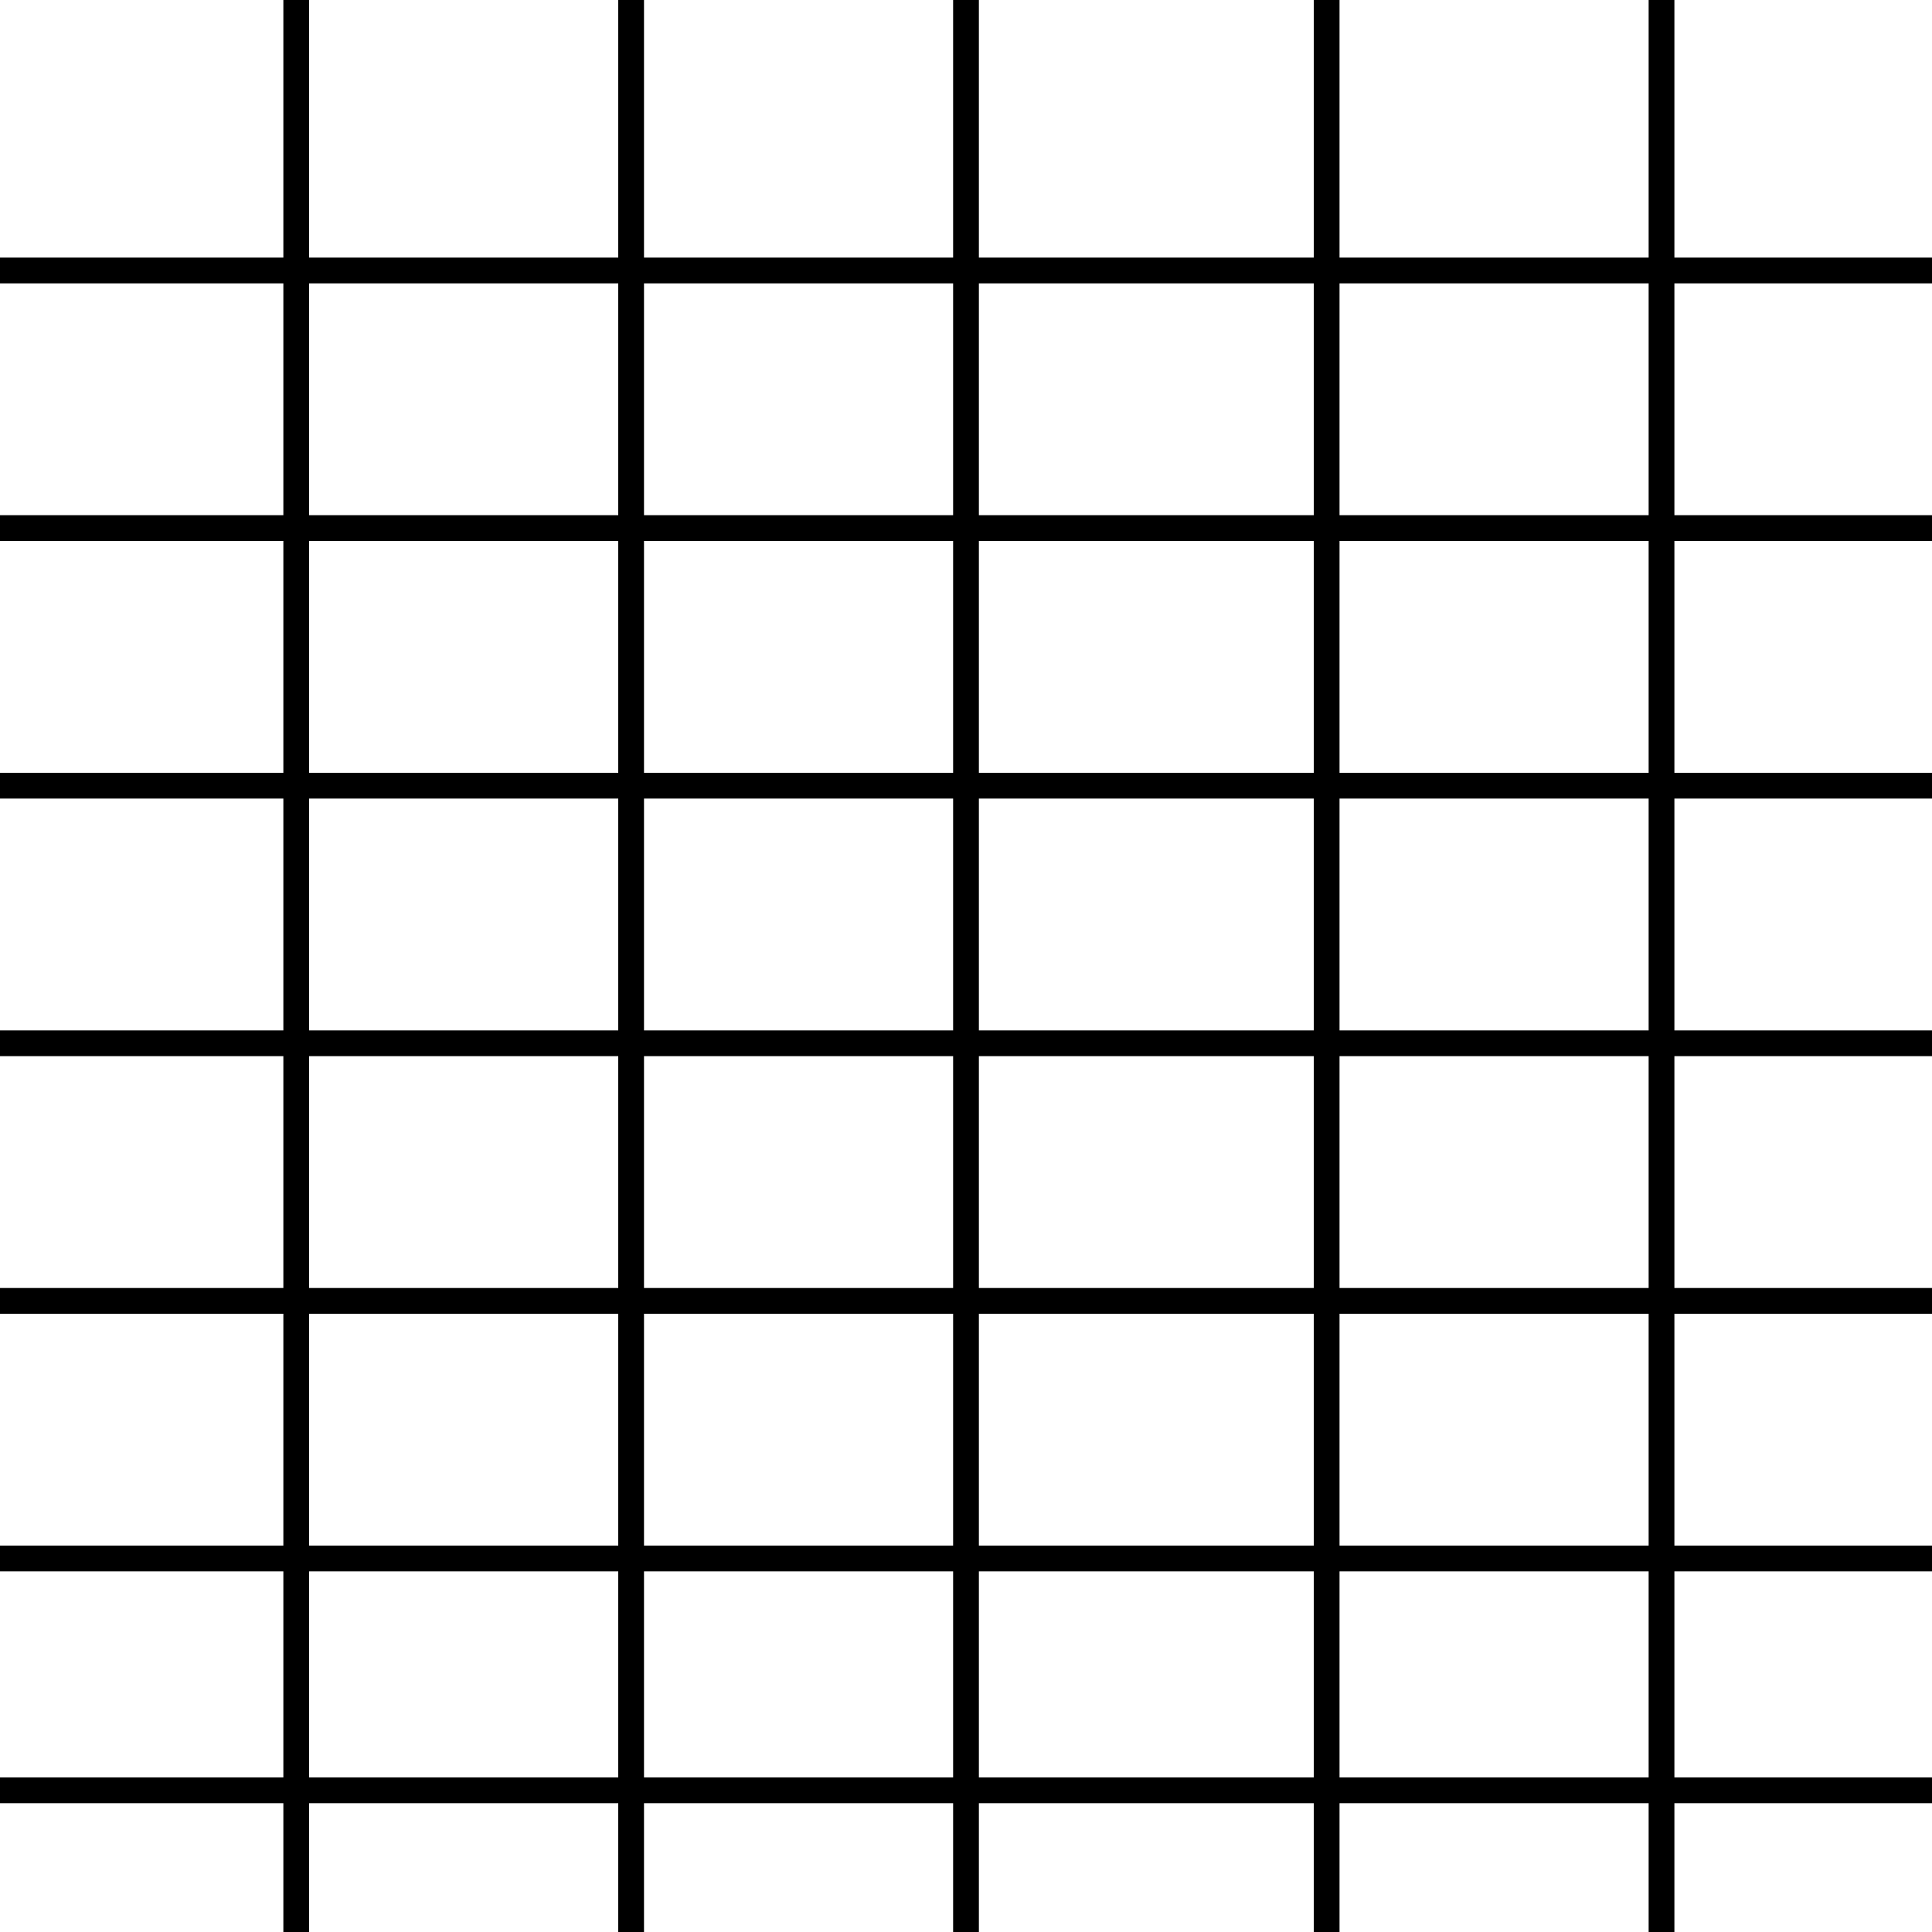 <svg width="75" height="75" viewBox="0 0 75 75" fill="none" xmlns="http://www.w3.org/2000/svg">
<g clip-path="url(#clip0_290_429)">
<line x1="11.5" x2="11.5" y2="75" stroke="black"/>
<line x1="75" y1="10.5" x2="-8.48009e-09" y2="10.5" stroke="black"/>
<line x1="75" y1="20.5" x2="-8.48009e-09" y2="20.5" stroke="black"/>
<line x1="75" y1="30.5" x2="-8.48009e-09" y2="30.5" stroke="black"/>
<line x1="75" y1="40.5" x2="-8.48009e-09" y2="40.5" stroke="black"/>
<line x1="75" y1="50.5" x2="-8.48009e-09" y2="50.5" stroke="black"/>
<line x1="75" y1="60.5" x2="-8.48009e-09" y2="60.5" stroke="black"/>
<line x1="75" y1="69.5" x2="-8.48009e-09" y2="69.5" stroke="black"/>
<line x1="24.5" x2="24.5" y2="75" stroke="black"/>
<line x1="37.5" x2="37.5" y2="75" stroke="black"/>
<line x1="51.5" x2="51.5" y2="75" stroke="black"/>
<line x1="64.5" x2="64.5" y2="75" stroke="black"/>
</g>
<defs>
<clipPath id="clip0_290_429">
<rect width="75" height="75" fill="white"/>
</clipPath>
</defs>
</svg>
